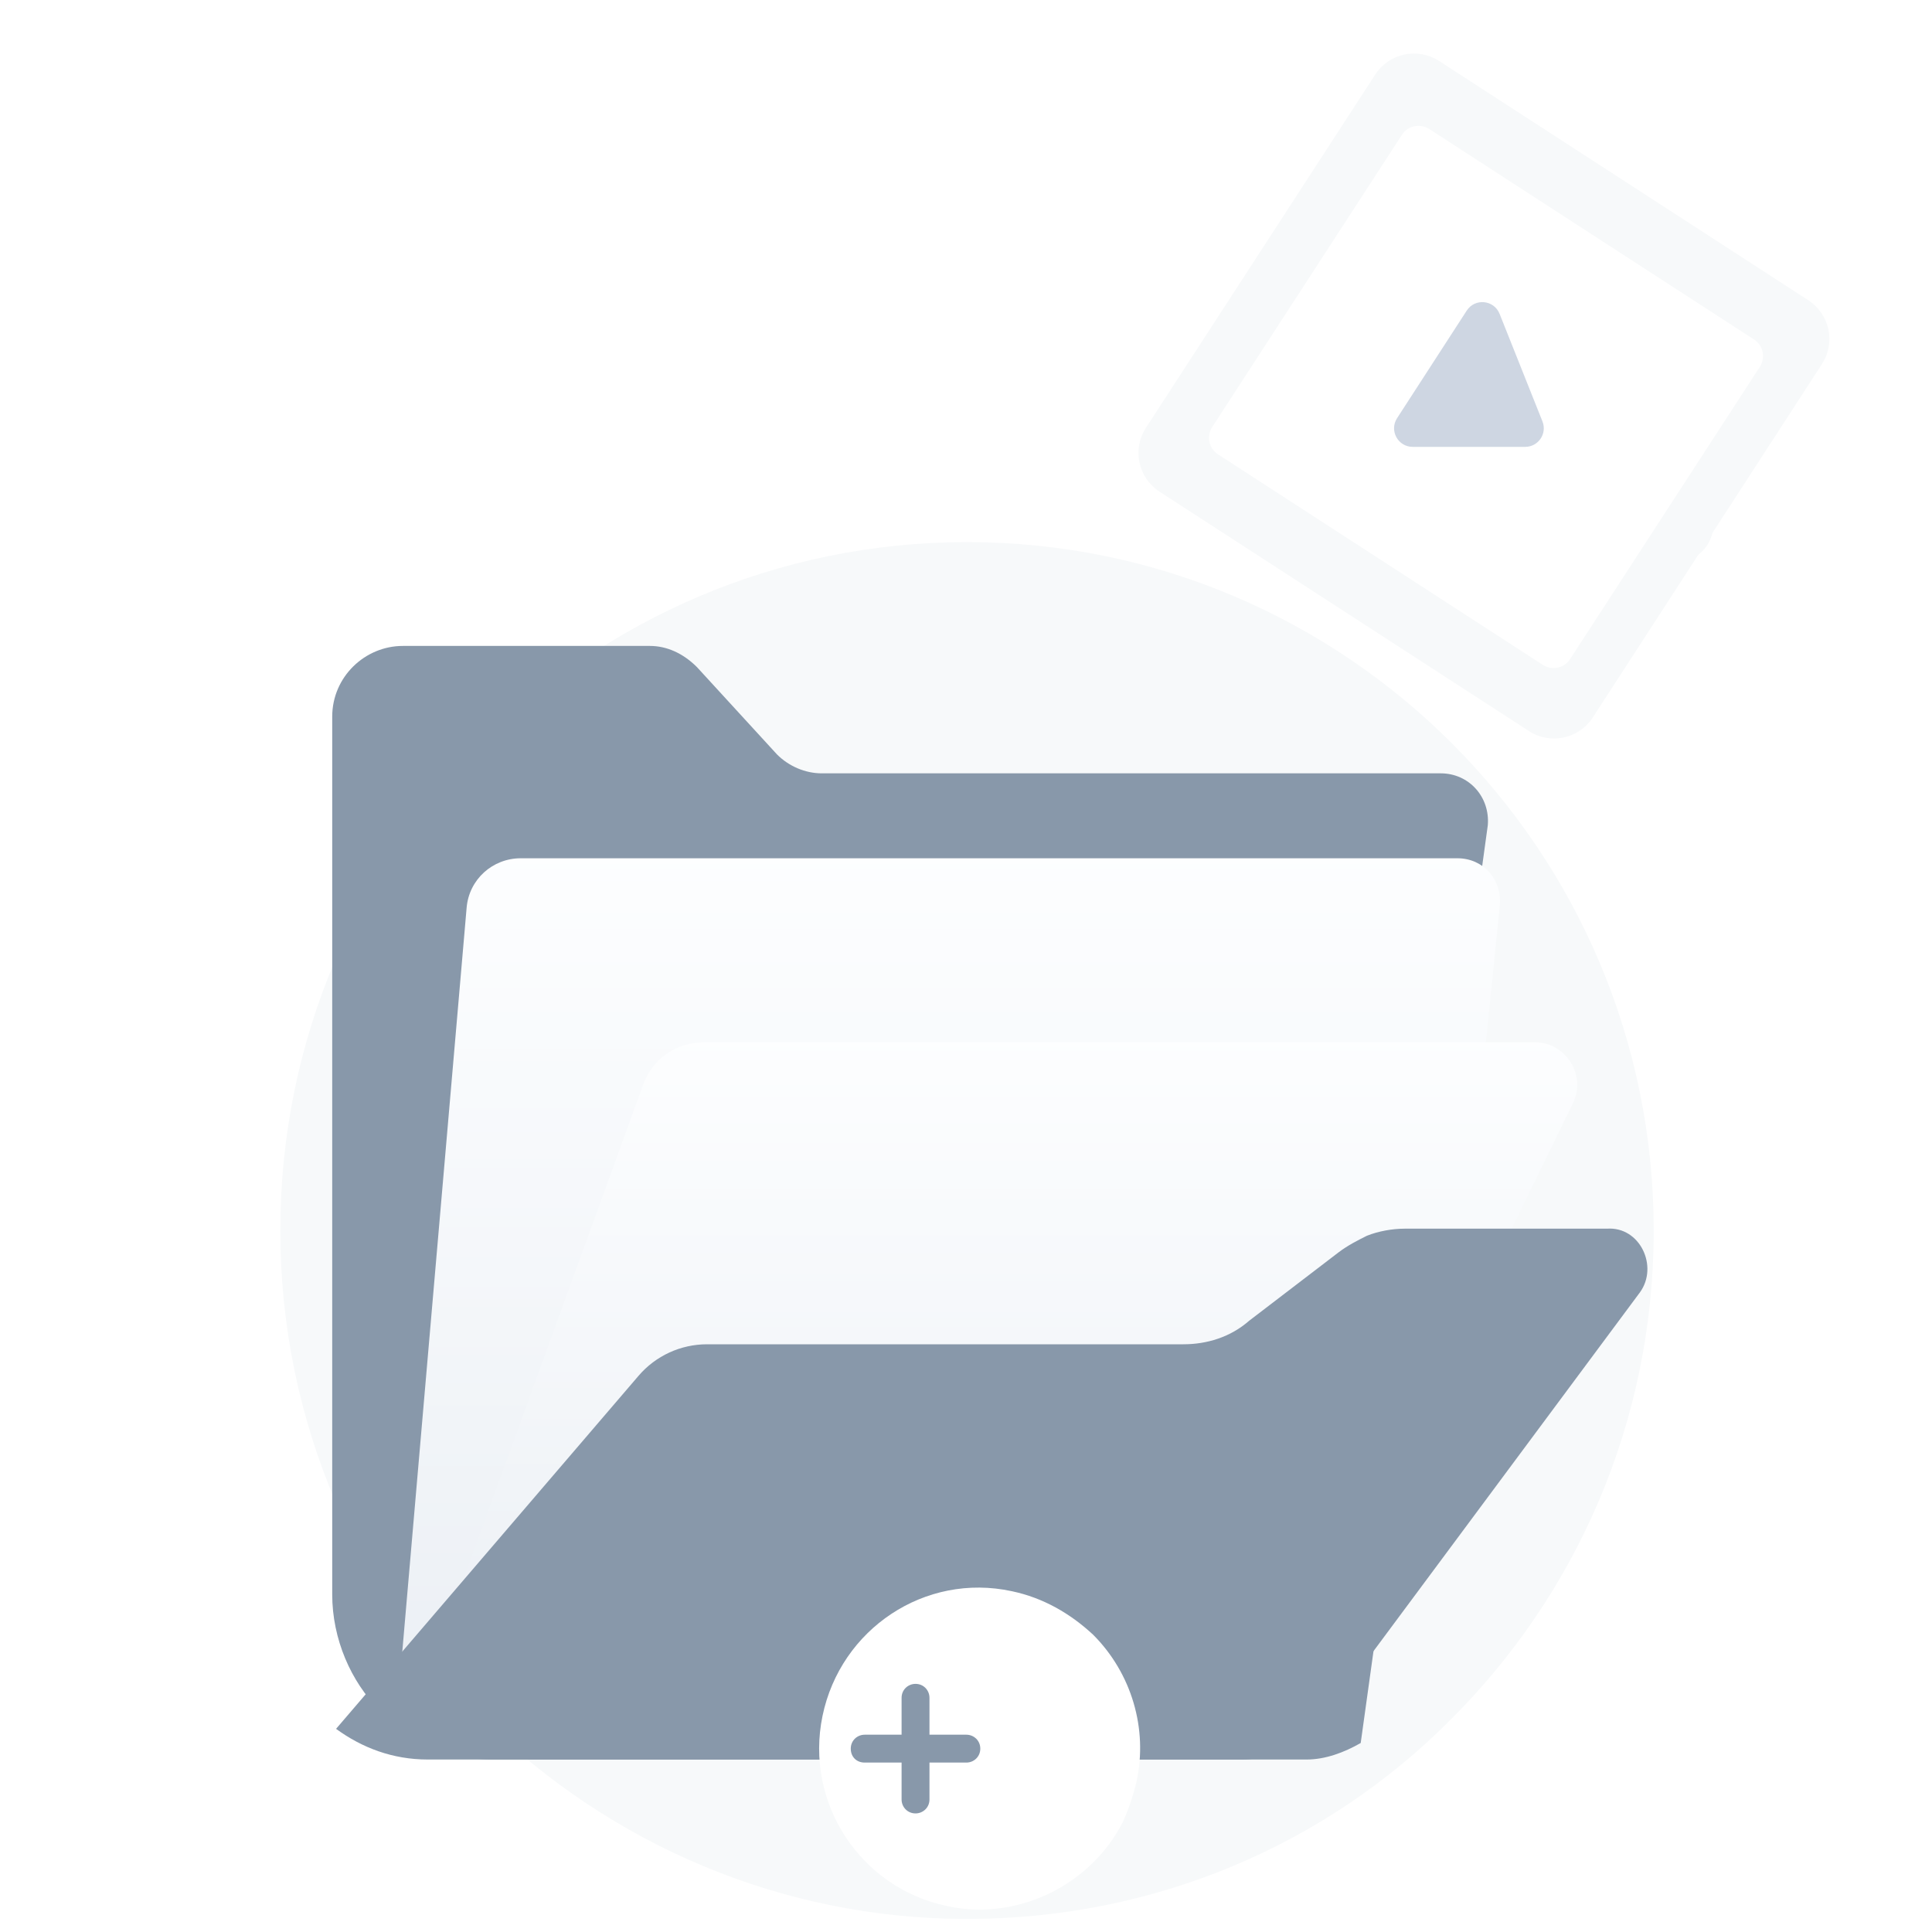 <svg width="150" height="150" viewBox="0 0 150 150" fill="none" xmlns="http://www.w3.org/2000/svg">
<g clip-path="url(#clip0_37_66)">
<path d="M128.394 95.537C128.394 110.478 122.295 123.945 112.515 133.625C102.945 143.199 89.696 148.986 75.079 148.986C60.567 148.986 47.317 143.094 37.642 133.625C27.863 123.945 21.764 110.478 21.764 95.537C21.764 65.973 45.635 42.089 75.079 42.089C104.523 42.089 128.394 66.078 128.394 95.537Z" fill="#F7F9FA"/>
<path d="M130.079 43.667C131.705 43.667 133.024 42.348 133.024 40.721C133.024 39.094 131.705 37.775 130.079 37.775C128.453 37.775 127.135 39.094 127.135 40.721C127.135 42.348 128.453 43.667 130.079 43.667Z" fill="#F7F9FA"/>
<path d="M115.512 64.072L111.127 95.944L105.645 135.326C104.366 136.059 102.904 136.609 101.442 136.609H38.218C35.477 136.609 33.102 135.693 31.092 134.227C30.544 133.861 29.996 133.311 29.448 132.762C27.255 130.564 25.793 127.267 25.793 123.786V55.646C25.793 52.532 28.351 50.15 31.275 50.15H50.461C51.74 50.15 53.019 50.7 54.116 51.799L60.328 58.576C61.242 59.492 62.521 60.042 63.8 60.042H111.858C114.05 60.042 115.695 61.873 115.512 64.072Z" fill="#8898AA"/>
<g filter="url(#filter0_d_37_66)">
<path d="M35.111 129.648L40.228 70.483C40.41 68.285 42.238 66.636 44.43 66.636H117.156C119.166 66.636 120.628 68.285 120.445 70.299L115.329 120.672L35.111 129.648Z" fill="url(#paint0_linear_37_66)"/>
</g>
<g filter="url(#filter1_d_37_66)">
<path d="M64.165 123.237L37.486 129.465L53.932 84.221C54.663 82.206 56.49 80.924 58.683 80.924H123.185C125.561 80.924 127.205 83.488 126.109 85.686L108.567 121.588L64.165 123.237Z" fill="url(#paint1_linear_37_66)"/>
</g>
<g filter="url(#filter2_d_37_66)">
<path d="M132.323 100.34L107.837 133.311C107.289 134.044 106.375 134.777 105.645 135.326C104.365 136.059 102.904 136.609 101.442 136.609H38.218C35.477 136.609 33.102 135.693 31.092 134.227L54.578 106.815C55.908 105.263 57.85 104.37 59.894 104.37H96.874C98.701 104.37 100.528 103.82 101.99 102.538L108.934 97.226C109.665 96.677 110.395 96.31 111.126 95.944C112.04 95.578 113.136 95.394 114.05 95.394H129.765C132.323 95.211 133.785 98.325 132.323 100.34Z" fill="#8898AA"/>
</g>
<path d="M118.704 56.757L90.019 38.168C88.37 37.089 87.889 34.894 88.963 33.226L106.775 5.787C107.856 4.137 110.051 3.654 111.719 4.726L140.403 23.315C142.053 24.395 142.534 26.589 141.46 28.257L123.656 55.716C122.575 57.365 120.353 57.837 118.704 56.757Z" fill="#F7F9FA"/>
<path d="M119.784 51.62L94.565 35.275C93.852 34.821 93.66 33.868 94.115 33.155L108.845 10.467C109.299 9.754 110.252 9.562 110.965 10.015L136.184 26.361C136.896 26.815 137.089 27.767 136.634 28.48L121.904 51.168C121.449 51.881 120.497 52.074 119.784 51.62Z" fill="white"/>
<path d="M109.68 34.694C108.536 34.694 107.847 33.427 108.468 32.468L113.877 24.115C114.513 23.132 115.994 23.277 116.428 24.366L119.756 32.718C120.133 33.665 119.436 34.694 118.416 34.694H109.68Z" fill="#CED6E2"/>
<path d="M88.241 138.31C87.986 139.393 87.604 140.538 87.159 141.493C85.949 143.848 84.04 145.694 81.684 146.904C79.266 148.113 76.401 148.623 73.537 147.986C66.789 146.586 62.46 139.965 63.861 133.218C65.261 126.47 71.818 122.078 78.565 123.542C80.984 124.052 83.085 125.261 84.867 126.916C87.859 129.908 89.132 134.236 88.241 138.31Z" fill="white"/>
<g filter="url(#filter3_d_37_66)">
<path d="M80.028 134.682H77.164V131.817C77.164 131.244 76.718 130.735 76.082 130.735C75.509 130.735 74.999 131.181 74.999 131.817V134.682H72.135C71.562 134.682 71.053 135.127 71.053 135.764C71.053 136.4 71.498 136.846 72.135 136.846H74.999V139.711C74.999 140.283 75.445 140.793 76.082 140.793C76.654 140.793 77.164 140.347 77.164 139.711V136.846H80.028C80.601 136.846 81.11 136.4 81.11 135.764C81.11 135.127 80.601 134.682 80.028 134.682Z" fill="#8898AA"/>
</g>
</g>
<defs>
<filter id="filter0_d_37_66" x="21.111" y="56.636" width="105.349" height="83.012" filterUnits="userSpaceOnUse" color-interpolation-filters="sRGB">
<feFlood flood-opacity="0" result="BackgroundImageFix"/>
<feColorMatrix in="SourceAlpha" type="matrix" values="0 0 0 0 0 0 0 0 0 0 0 0 0 0 0 0 0 0 127 0" result="hardAlpha"/>
<feOffset dx="-4"/>
<feGaussianBlur stdDeviation="5"/>
<feColorMatrix type="matrix" values="0 0 0 0 0.398 0 0 0 0 0.477 0 0 0 0 0.575 0 0 0 0.15 0"/>
<feBlend mode="normal" in2="BackgroundImageFix" result="effect1_dropShadow_37_66"/>
<feBlend mode="normal" in="SourceGraphic" in2="effect1_dropShadow_37_66" result="shape"/>
</filter>
<filter id="filter1_d_37_66" x="23.486" y="70.924" width="108.97" height="68.541" filterUnits="userSpaceOnUse" color-interpolation-filters="sRGB">
<feFlood flood-opacity="0" result="BackgroundImageFix"/>
<feColorMatrix in="SourceAlpha" type="matrix" values="0 0 0 0 0 0 0 0 0 0 0 0 0 0 0 0 0 0 127 0" result="hardAlpha"/>
<feOffset dx="-4"/>
<feGaussianBlur stdDeviation="5"/>
<feColorMatrix type="matrix" values="0 0 0 0 0.398 0 0 0 0 0.477 0 0 0 0 0.575 0 0 0 0.15 0"/>
<feBlend mode="normal" in2="BackgroundImageFix" result="effect1_dropShadow_37_66"/>
<feBlend mode="normal" in="SourceGraphic" in2="effect1_dropShadow_37_66" result="shape"/>
</filter>
<filter id="filter2_d_37_66" x="16.092" y="85.387" width="121.812" height="61.222" filterUnits="userSpaceOnUse" color-interpolation-filters="sRGB">
<feFlood flood-opacity="0" result="BackgroundImageFix"/>
<feColorMatrix in="SourceAlpha" type="matrix" values="0 0 0 0 0 0 0 0 0 0 0 0 0 0 0 0 0 0 127 0" result="hardAlpha"/>
<feOffset dx="-5"/>
<feGaussianBlur stdDeviation="5"/>
<feColorMatrix type="matrix" values="0 0 0 0 0.398 0 0 0 0 0.477 0 0 0 0 0.575 0 0 0 0.2 0"/>
<feBlend mode="normal" in2="BackgroundImageFix" result="effect1_dropShadow_37_66"/>
<feBlend mode="normal" in="SourceGraphic" in2="effect1_dropShadow_37_66" result="shape"/>
</filter>
<filter id="filter3_d_37_66" x="56.053" y="120.735" width="30.058" height="30.058" filterUnits="userSpaceOnUse" color-interpolation-filters="sRGB">
<feFlood flood-opacity="0" result="BackgroundImageFix"/>
<feColorMatrix in="SourceAlpha" type="matrix" values="0 0 0 0 0 0 0 0 0 0 0 0 0 0 0 0 0 0 127 0" result="hardAlpha"/>
<feOffset dx="-5"/>
<feGaussianBlur stdDeviation="5"/>
<feColorMatrix type="matrix" values="0 0 0 0 0.398 0 0 0 0 0.477 0 0 0 0 0.575 0 0 0 0.2 0"/>
<feBlend mode="normal" in2="BackgroundImageFix" result="effect1_dropShadow_37_66"/>
<feBlend mode="normal" in="SourceGraphic" in2="effect1_dropShadow_37_66" result="shape"/>
</filter>
<linearGradient id="paint0_linear_37_66" x1="77.758" y1="65.178" x2="77.758" y2="130.327" gradientUnits="userSpaceOnUse">
<stop stop-color="#FDFEFF"/>
<stop offset="0.996" stop-color="#ECF0F5"/>
</linearGradient>
<linearGradient id="paint1_linear_37_66" x1="81.942" y1="79.801" x2="81.942" y2="129.988" gradientUnits="userSpaceOnUse">
<stop stop-color="#FDFEFF"/>
<stop offset="0.996" stop-color="#ECF0F5"/>
</linearGradient>
<clipPath id="clip0_37_66">
<rect width="150" height="150" fill="white"/>
</clipPath>
</defs>
</svg>
